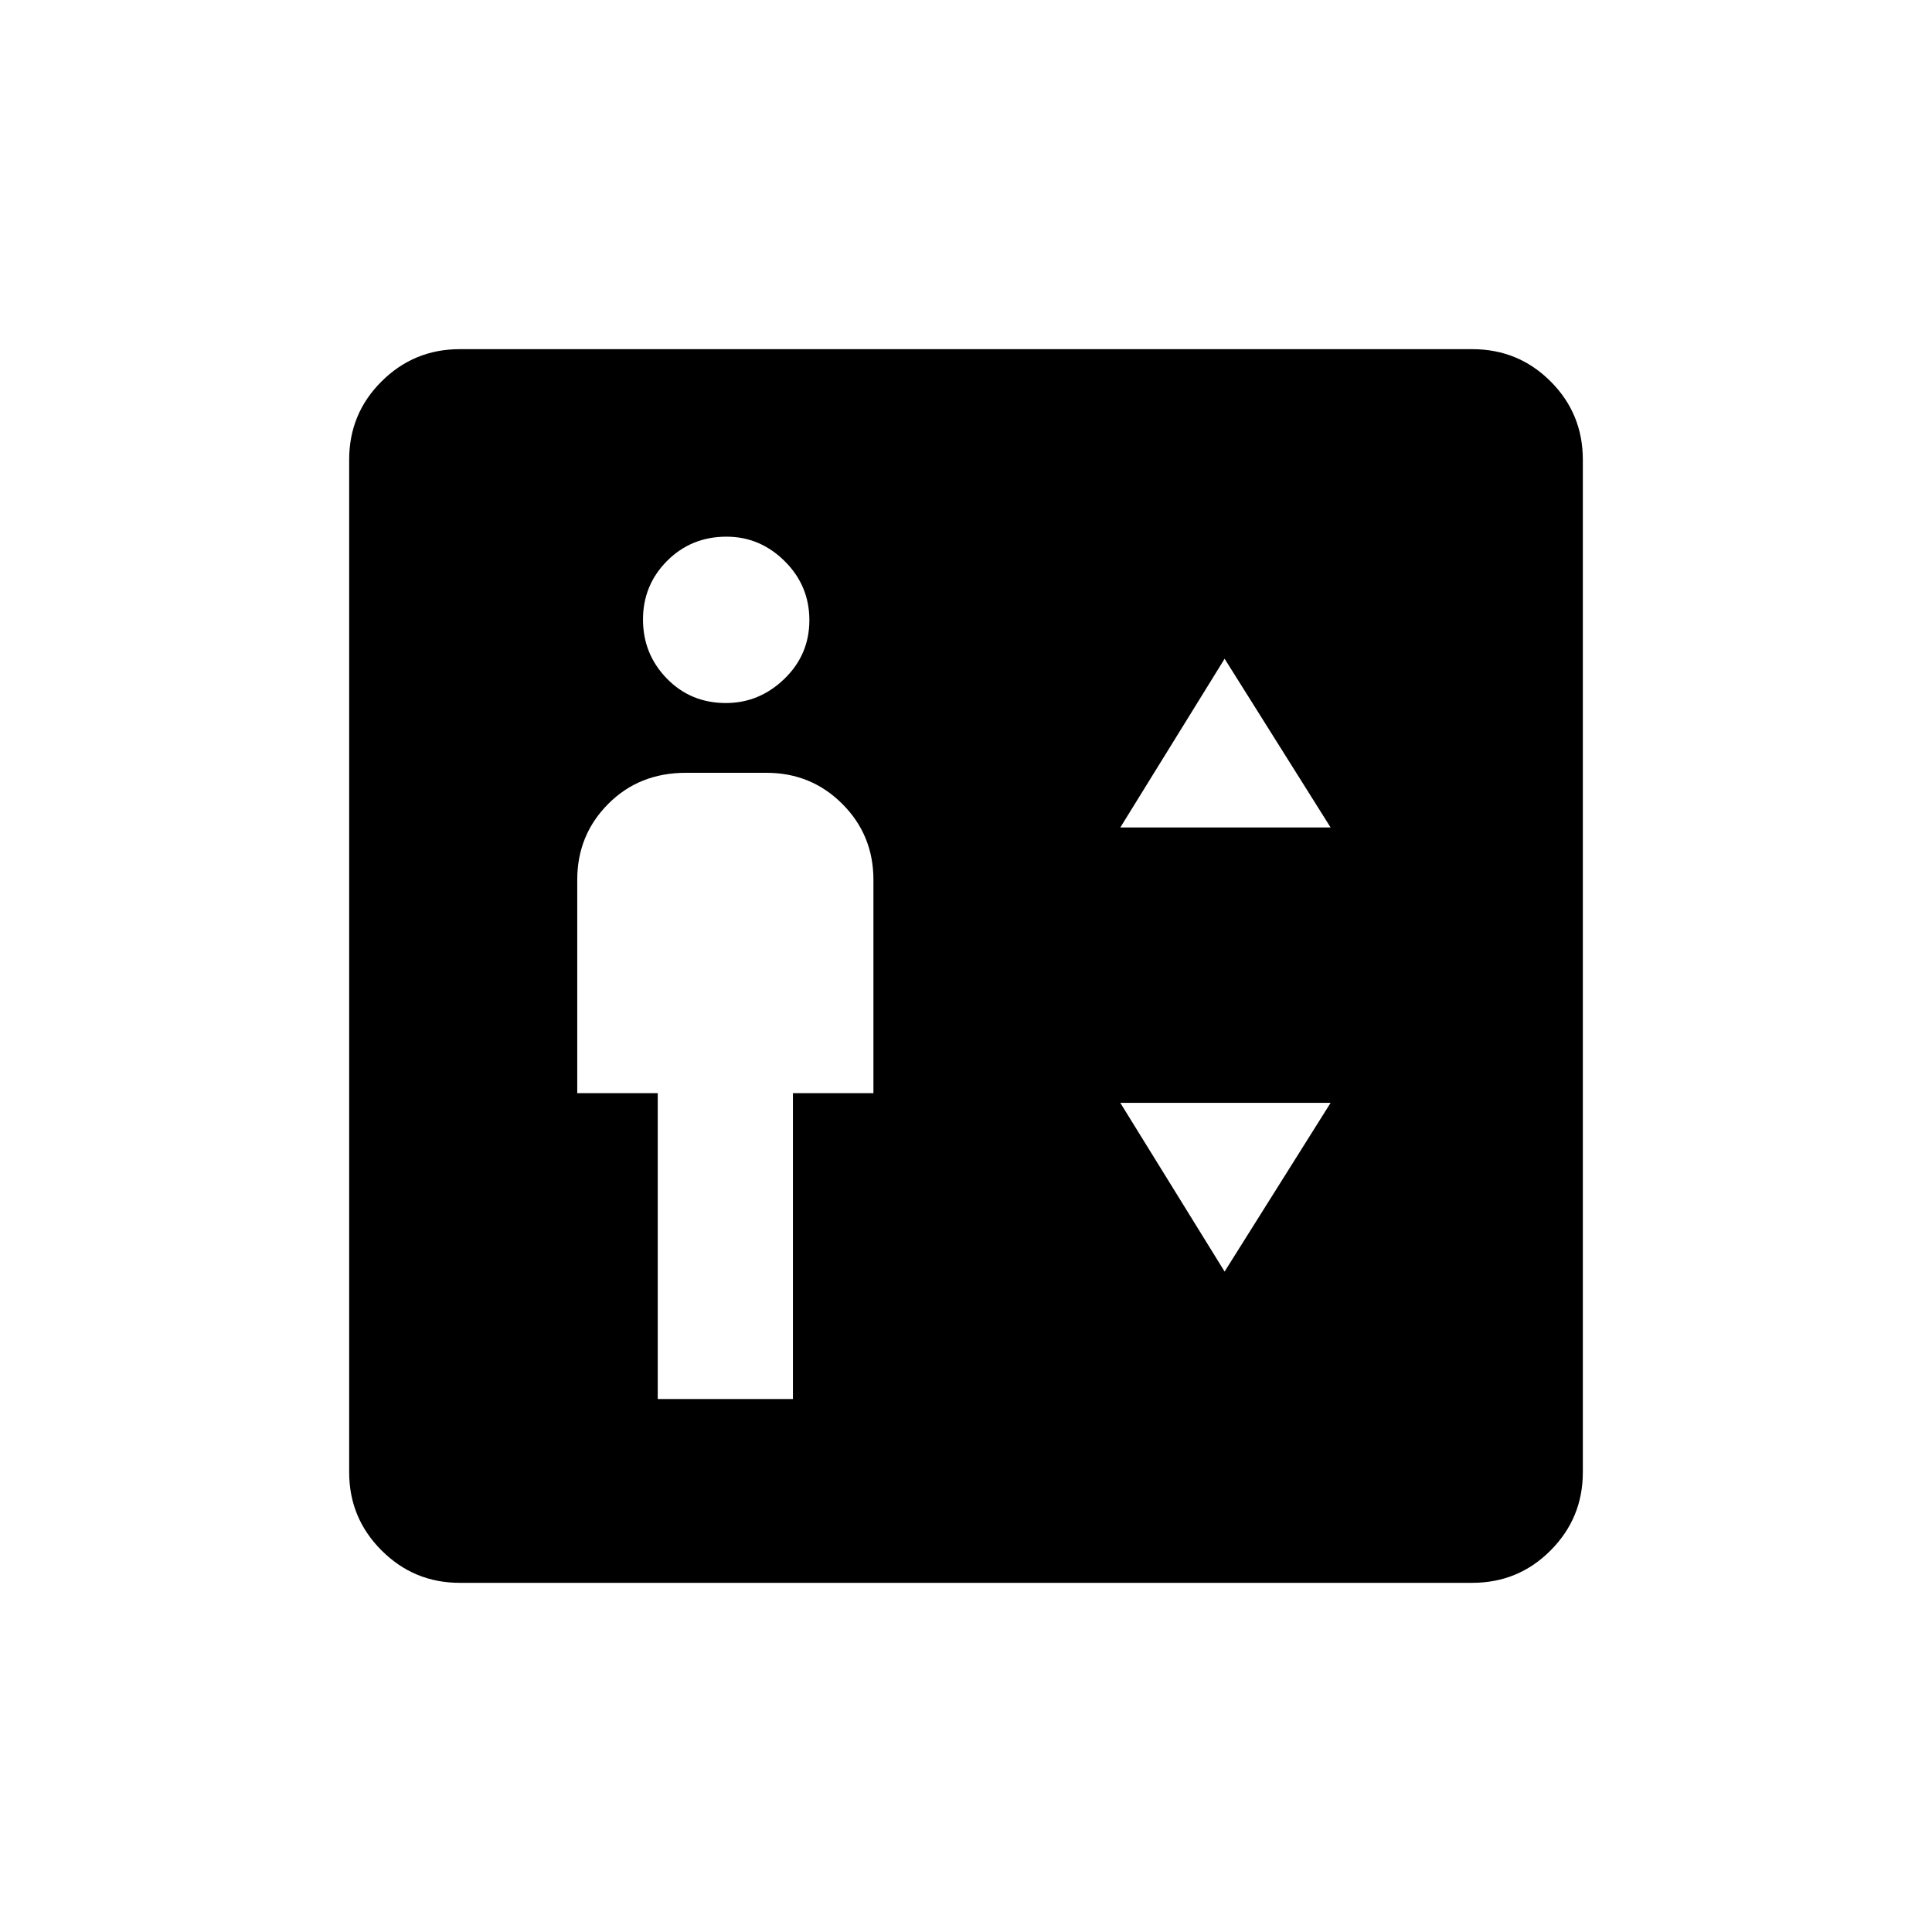 <svg xmlns="http://www.w3.org/2000/svg" height="40" viewBox="0 -960 960 960" width="40"><path d="M326.83-264.83H394v-152h40v-106q0-22.25-15.46-37.71T380.83-576h-40q-23.25 0-38.62 15.46-15.38 15.46-15.38 37.71v106h40v152Zm33.85-345.84q16.65 0 29.07-12.01 12.42-12.02 12.42-29.17 0-17.15-12.27-29.32-12.27-12.16-28.92-12.16-17.48 0-29.48 12.01-12 12.02-12 29.17 0 17.15 11.85 29.32 11.85 12.16 29.33 12.16Zm195.99 61.84h104.5l-52.67-83.84-51.83 83.84Zm51.83 220.66L661.17-412h-104.5l51.83 83.83ZM228.43-173.5q-22.74 0-38.83-16.1-16.1-16.09-16.1-38.83v-503.14q0-22.89 16.1-38.91 16.09-16.02 38.83-16.02h503.14q22.89 0 38.91 16.02 16.02 16.02 16.02 38.91v503.14q0 22.74-16.02 38.83-16.02 16.1-38.91 16.1H228.43Z"/></svg>